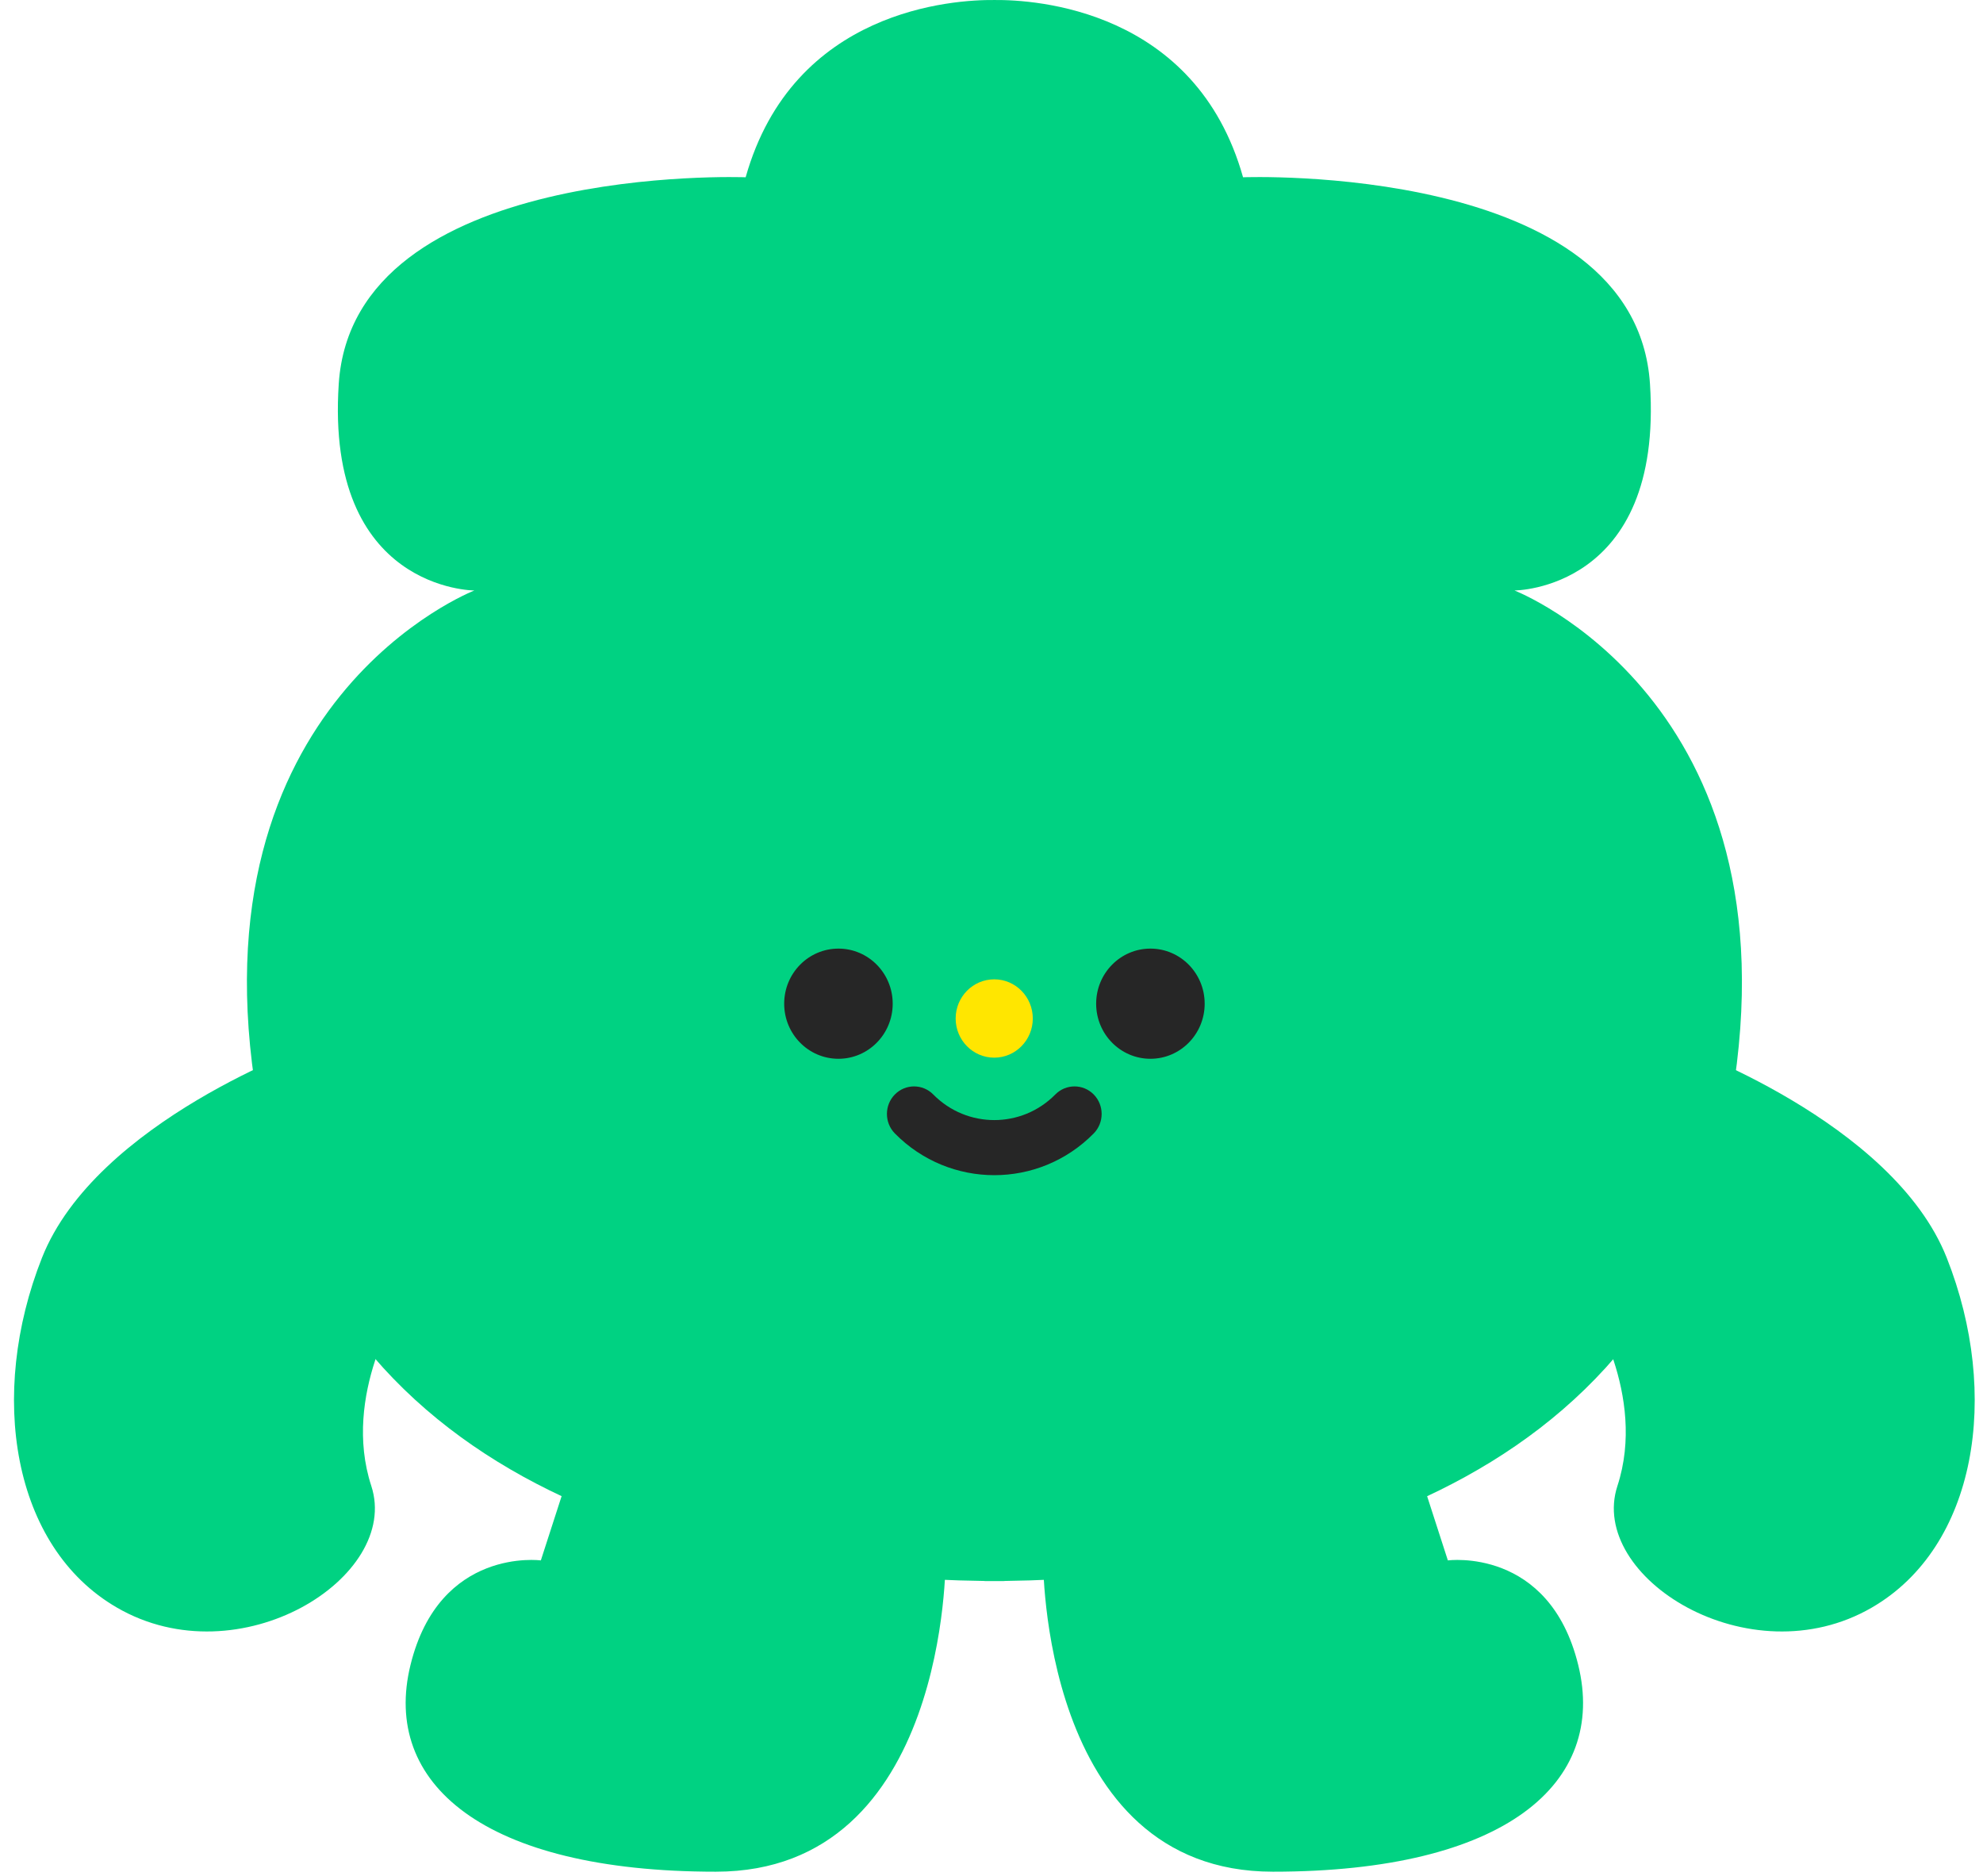 <svg width="130" height="123" viewBox="0 0 130 123" fill="none" xmlns="http://www.w3.org/2000/svg">
<path d="M99.276 38.709C99.276 38.709 109.057 38.709 108.168 25.165C107.216 10.637 81.491 11.621 81.491 11.621C78.388 0.588 67.824 -0.026 65.201 0.001C65.201 0.001 65.192 0.001 65.183 0.001C62.551 -0.026 51.996 0.588 48.883 11.621C48.883 11.621 23.158 10.637 22.207 25.165C21.318 38.709 31.099 38.709 31.099 38.709C31.099 38.709 12.425 45.932 16.872 72.117C21.353 98.5 47.523 103.412 64.489 103.638C64.525 103.638 64.561 103.647 64.605 103.647C64.801 103.647 64.996 103.647 65.192 103.647C65.388 103.647 65.592 103.647 65.779 103.647C65.814 103.647 65.85 103.638 65.894 103.638C82.861 103.412 109.03 98.5 113.512 72.117C117.958 45.932 99.285 38.709 99.285 38.709H99.276Z" fill="#00D282"/>
<path d="M104.069 85.453C104.069 85.453 107.99 91.43 106.034 97.408C104.077 103.385 114.677 110.049 122.716 105.381C129.589 101.399 131.172 91.43 127.624 82.456C124.076 73.49 109.955 68.505 109.955 68.505L104.069 85.444V85.453Z" fill="#00D282"/>
<path d="M26.306 85.453C26.306 85.453 22.385 91.43 24.341 97.408C26.297 103.385 15.698 110.049 7.659 105.381C0.786 101.399 -0.797 91.43 2.751 82.456C6.299 73.49 20.42 68.505 20.42 68.505L26.306 85.444V85.453Z" fill="#00D282"/>
<path d="M37.359 96.405L35.456 102.292C35.456 102.292 28.814 101.398 26.911 109.145C25.008 116.892 31.677 122.698 46.927 122.698C62.177 122.698 61.991 102.202 61.991 102.202L37.359 96.414V96.405Z" fill="#00D282"/>
<path d="M93.016 96.405L94.918 102.292C94.918 102.292 101.561 101.398 103.464 109.145C105.367 116.892 98.698 122.698 83.448 122.698C68.197 122.698 68.384 102.202 68.384 102.202L93.016 96.414V96.405Z" fill="#00D282"/>
<path d="M65.183 77.038C62.827 77.038 60.461 76.126 58.665 74.302C57.971 73.598 57.971 72.451 58.665 71.747C59.359 71.043 60.488 71.043 61.181 71.747C63.387 73.986 66.979 73.986 69.184 71.747C69.878 71.043 71.007 71.043 71.701 71.747C72.394 72.451 72.394 73.598 71.701 74.302C69.905 76.126 67.548 77.038 65.183 77.038Z" fill="#262626"/>
<path d="M54.966 69.408C56.93 69.408 58.523 67.791 58.523 65.797C58.523 63.802 56.93 62.185 54.966 62.185C53.001 62.185 51.409 63.802 51.409 65.797C51.409 67.791 53.001 69.408 54.966 69.408Z" fill="#262626"/>
<path d="M65.179 69.335C66.575 69.335 67.707 68.185 67.707 66.767C67.707 65.348 66.575 64.199 65.179 64.199C63.782 64.199 62.65 65.348 62.65 66.767C62.65 68.185 63.782 69.335 65.179 69.335Z" fill="#FFE600"/>
<path d="M75.418 69.408C77.382 69.408 78.975 67.791 78.975 65.797C78.975 63.802 77.382 62.185 75.418 62.185C73.454 62.185 71.861 63.802 71.861 65.797C71.861 67.791 73.454 69.408 75.418 69.408Z" fill="#262626"/>
</svg>
